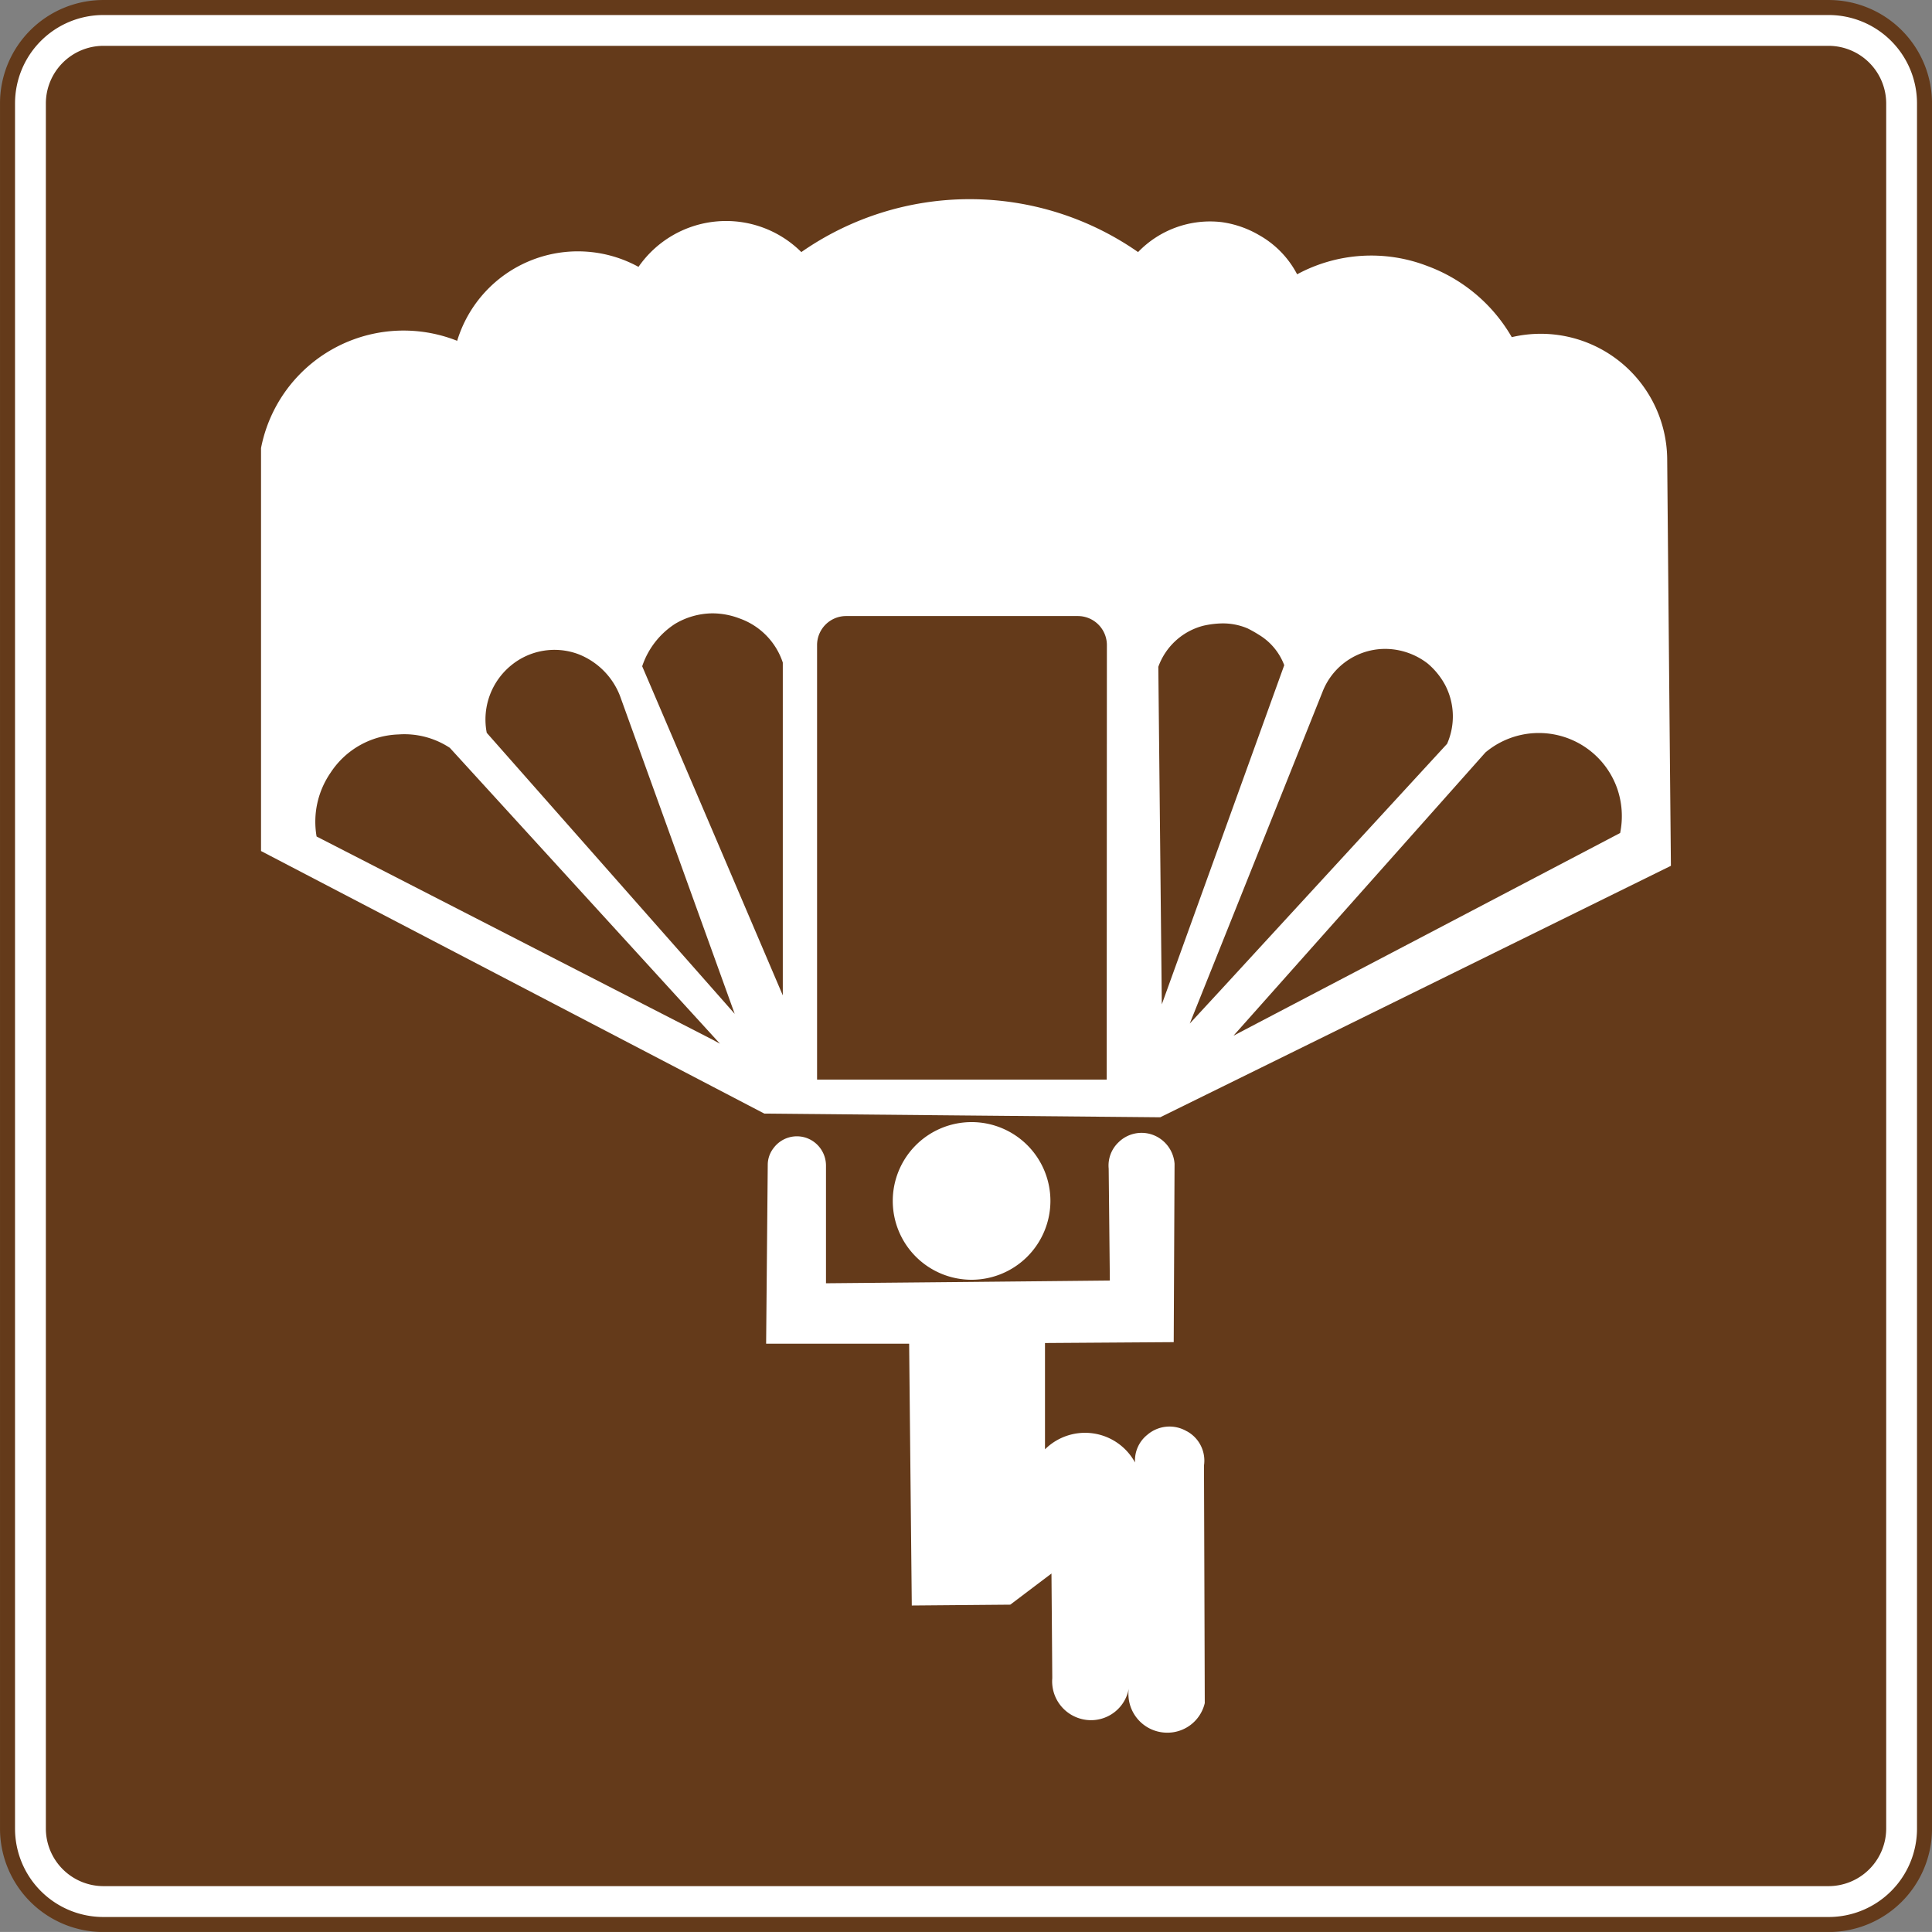 <svg id="Grupo_1009478" data-name="Grupo 1009478" xmlns="http://www.w3.org/2000/svg" xmlns:xlink="http://www.w3.org/1999/xlink" width="66.517" height="66.516" viewBox="0 0 66.517 66.516">
  <rect x="0" y="0" width="66.517" height="66.516" fill="#808080" stroke="none"/>
  <defs>
    <clipPath id="clip-path">
      <rect id="Rectángulo_349999" data-name="Rectángulo 349999" width="66.517" height="66.516" transform="translate(0 0)" fill="none"/>
    </clipPath>
  </defs>
  <g id="Grupo_1009478-2" data-name="Grupo 1009478" clip-path="url(#clip-path)">
    <path id="Trazado_726160" data-name="Trazado 726160" d="M3.559.259h59.4a3.311,3.311,0,0,1,3.3,3.3v59.4a3.311,3.311,0,0,1-3.3,3.3H3.559a3.31,3.31,0,0,1-3.3-3.3V3.559a3.31,3.31,0,0,1,3.3-3.3" fill="#fff"/>
    <path id="Rectángulo_349998" data-name="Rectángulo 349998" d="M3.3,0H62.7A3.3,3.3,0,0,1,66,3.3V62.7A3.3,3.3,0,0,1,62.7,66H3.3A3.3,3.3,0,0,1,0,62.7V3.3A3.3,3.3,0,0,1,3.3,0Z" transform="translate(0.259 0.259)" fill="none" stroke="#643a1a" stroke-miterlimit="22.926" stroke-width="0.517"/>
    <path id="Trazado_726161" data-name="Trazado 726161" d="M62.958,1.578H3.559a1.986,1.986,0,0,0-1.98,1.98v59.4a1.986,1.986,0,0,0,1.98,1.98h59.4a1.987,1.987,0,0,0,1.981-1.98V3.558a1.987,1.987,0,0,0-1.981-1.98" fill="#643a1a" fill-rule="evenodd"/>
    <path id="Trazado_726162" data-name="Trazado 726162" d="M57.4,15.808a4.354,4.354,0,0,0-5.351-4.2,5.583,5.583,0,0,0-2.9-2.447,5.367,5.367,0,0,0-4.49.283A3.3,3.3,0,0,0,43.341,8.09a3.483,3.483,0,0,0-1.294-.444,3.44,3.44,0,0,0-2.864,1.033,10.135,10.135,0,0,0-11.594,0,3.67,3.67,0,0,0-5.606.509,4.344,4.344,0,0,0-6.243,2.546,5,5,0,0,0-6.753,3.693V29.3l15.544,8.109,1.784.931,6.8.064,6.83.063,2.1-1.033,1.294-.637,5.811-2.861,8.378-4.127q-.066-7-.128-14.005M24.531,35.794,10.9,28.8a2.974,2.974,0,0,1,.484-2.2,2.906,2.906,0,0,1,2.338-1.314,2.845,2.845,0,0,1,1.765.461l9.046,9.908.255.279Zm0-1.755L16.758,25.23a2.406,2.406,0,0,1,.844-2.325,2.35,2.35,0,0,1,2.315-.381,2.514,2.514,0,0,1,1.428,1.433l3.186,8.83.764,2.119Zm2.42.231L24.531,28.6,22.11,22.939a2.791,2.791,0,0,1,1.128-1.458,2.555,2.555,0,0,1,1.293-.364,2.63,2.63,0,0,1,.927.174,2.417,2.417,0,0,1,1.493,1.521Zm11.152,2.9H28.131V22.21a1,1,0,0,1,1-1h7.978a1,1,0,0,1,1,1Zm1.775-14.207a2.244,2.244,0,0,1,1.549-1.419,3.148,3.148,0,0,1,.62-.08,2.164,2.164,0,0,1,.91.173,4.305,4.305,0,0,1,.384.217,2.072,2.072,0,0,1,.874,1.048l-.874,2.422-1.294,3.585L40,34.579l-.12-11.618M40.962,35.24l1.085-2.706L43.341,29.3l2.2-5.5a2.314,2.314,0,0,1,2.248-1.457,2.409,2.409,0,0,1,1.363.5,2.546,2.546,0,0,1,.6.736,2.338,2.338,0,0,1,.07,2.03l-.666.724-5.811,6.32-1.294,1.408Zm14.819-6.561-6.629,3.477L43.341,35.2l-.873.458.873-.981,5.811-6.533,1.99-2.238a2.86,2.86,0,0,1,4.531,1.226,2.9,2.9,0,0,1,.108,1.543" fill="#fff" fill-rule="evenodd"/>
    <path id="Trazado_726163" data-name="Trazado 726163" d="M36.165,41.347a2.714,2.714,0,1,0-2.713,2.714,2.718,2.718,0,0,0,2.713-2.714" fill="#fff" fill-rule="evenodd"/>
    <path id="Trazado_726164" data-name="Trazado 726164" d="M40.863,49.279a1.171,1.171,0,0,0-1.355.114,1.132,1.132,0,0,0-.43.96,1.958,1.958,0,0,0-3.1-.454v-3.66q2.216-.015,4.432-.03.015-3.071.029-6.142a1.151,1.151,0,0,0-.791-1.01,1.13,1.13,0,0,0-1.143.276,1.1,1.1,0,0,0-.334.9q.02,1.929.04,3.855-4.888.05-9.773.094V40.124a1.012,1.012,0,0,0-.647-.937,1,1,0,0,0-1.158.34.937.937,0,0,0-.2.569q-.028,3.083-.056,6.166h4.924q.045,4.507.091,9.014l3.391-.029,1.418-1.072q.015,1.8.028,3.6a1.337,1.337,0,0,0,.914,1.381,1.321,1.321,0,0,0,1.721-1.027,1.335,1.335,0,0,0,1.258,1.524,1.321,1.321,0,0,0,1.357-1.016q-.012-4.092-.027-8.182a1.15,1.15,0,0,0-.594-1.181" fill="#fff" fill-rule="evenodd"/>
  </g>
</svg>
